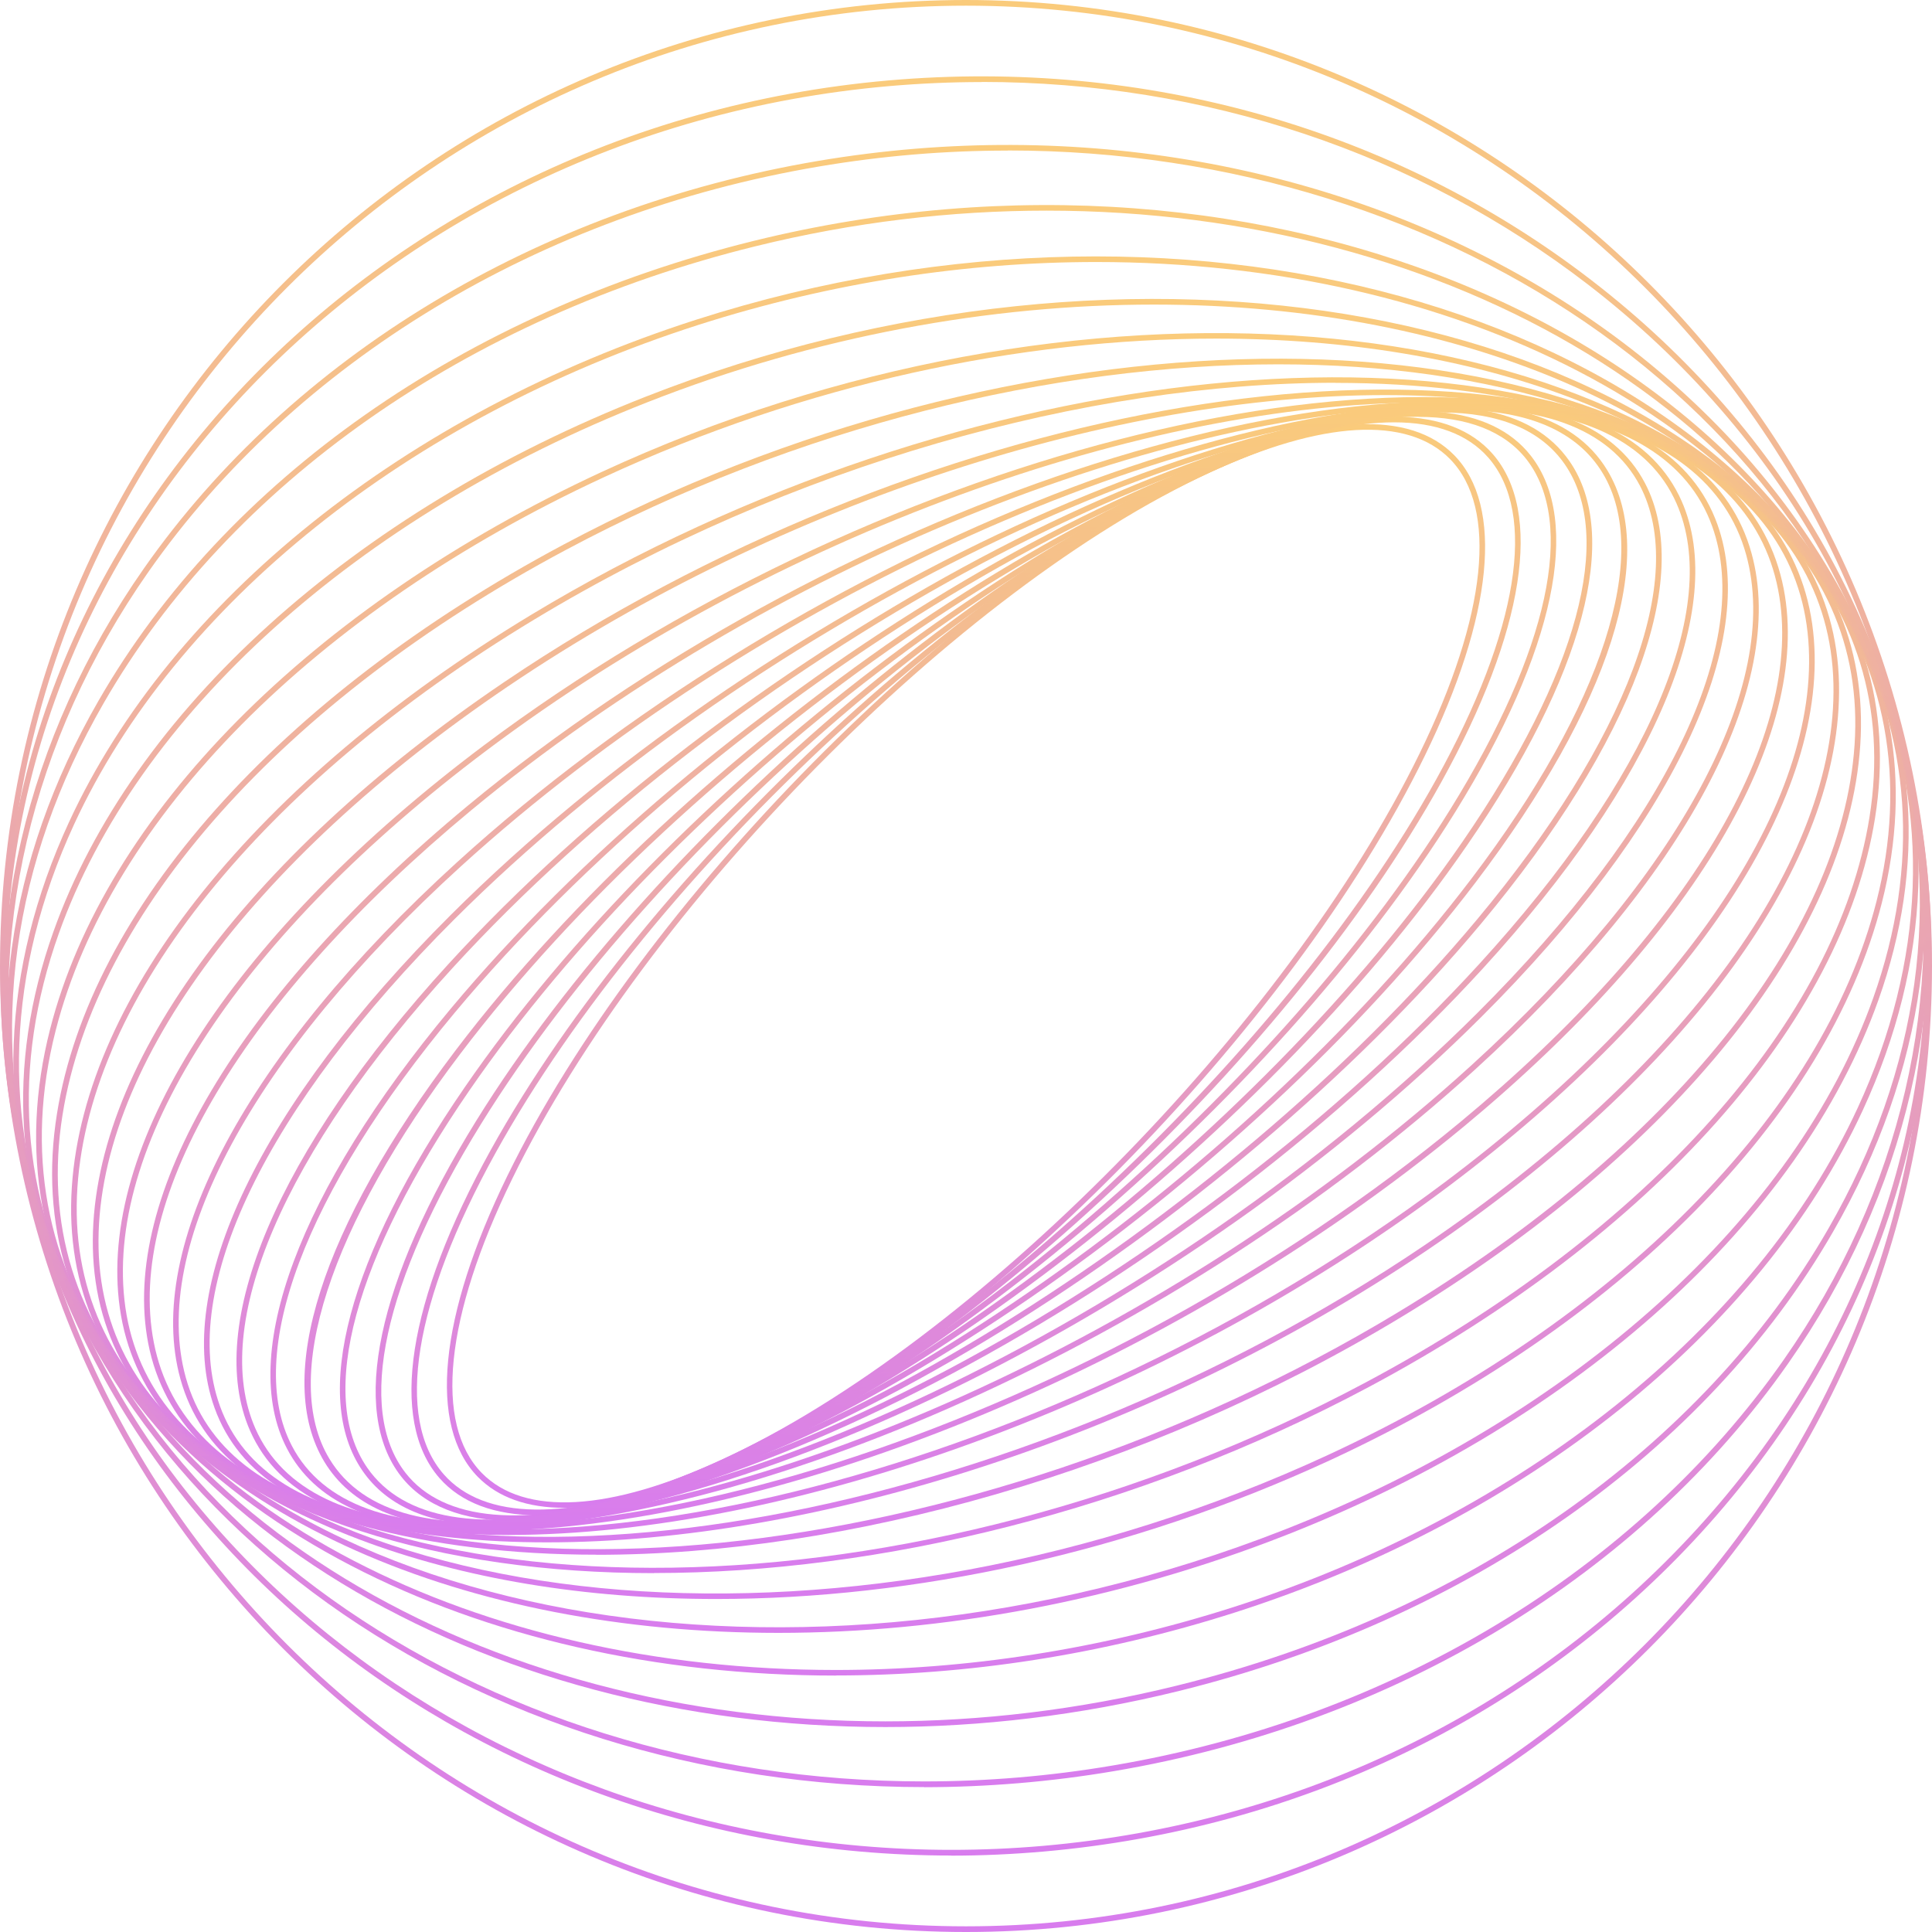 <svg xmlns="http://www.w3.org/2000/svg" width="121" height="121" viewBox="0 0 121 121" fill="none">
  <g clip-path="url(#clip0_380_1337)">
    <path d="M35.345 94.434C33.034 94.434 31.194 93.789 29.924 92.493C26.808 89.309 27.479 82.444 31.771 73.652C40.147 56.497 59.808 36.594 75.593 29.286C82.8 25.948 88.302 25.672 91.076 28.507C94.192 31.691 93.521 38.556 89.228 47.348C80.852 64.503 61.192 84.406 45.407 91.714C41.498 93.528 38.085 94.434 35.345 94.434ZM75.741 29.608C60.016 36.89 40.436 56.718 32.087 73.813C27.862 82.458 27.17 89.182 30.173 92.251C32.839 94.972 38.193 94.669 45.252 91.398C60.977 84.117 80.557 64.288 88.906 47.194C93.131 38.549 93.823 31.825 90.82 28.756C88.154 26.035 82.8 26.337 75.741 29.608Z" fill="url(#paint0_linear_380_1337)"/>
    <path d="M33.686 94.898C30.986 94.898 28.883 94.119 27.526 92.574C24.349 88.947 25.518 81.457 30.73 72.033C40.571 54.253 61.891 34.566 78.253 28.144C85.44 25.323 90.847 25.424 93.481 28.426C96.658 32.053 95.489 39.543 90.277 48.967C80.436 66.747 59.116 86.434 42.754 92.856C39.281 94.219 36.218 94.898 33.686 94.898ZM87.314 26.451C84.836 26.451 81.82 27.123 78.381 28.473C62.085 34.868 40.846 54.482 31.039 72.201C25.901 81.491 24.719 88.826 27.788 92.332C30.314 95.213 35.58 95.281 42.62 92.52C58.915 86.125 80.154 66.505 89.961 48.792C95.099 39.503 96.282 32.168 93.212 28.661C91.922 27.19 89.914 26.451 87.321 26.451H87.314Z" fill="url(#paint1_linear_380_1337)"/>
    <path d="M32.161 95.254C28.977 95.254 26.566 94.313 25.115 92.46C21.898 88.335 23.617 80.221 29.83 70.186C41.182 51.869 64.134 32.564 80.994 27.163C88.114 24.88 93.4 25.37 95.879 28.547C99.096 32.672 97.376 40.786 91.163 50.821C79.811 69.138 56.859 88.443 40 93.843C37.051 94.79 34.411 95.26 32.161 95.26V95.254ZM88.839 26.102C86.629 26.102 84.03 26.566 81.108 27.506C64.315 32.886 41.451 52.117 30.139 70.374C24.007 80.275 22.28 88.241 25.397 92.245C27.775 95.294 32.927 95.737 39.892 93.507C56.685 88.127 79.549 68.896 90.861 50.639C96.993 40.739 98.72 32.772 95.603 28.769C94.219 27.002 91.902 26.109 88.839 26.109V26.102Z" fill="url(#paint2_linear_380_1337)"/>
    <path d="M30.737 95.522C26.996 95.522 24.269 94.38 22.71 92.124C19.479 87.455 21.81 78.696 29.105 68.097C42.008 49.336 66.559 30.616 83.828 26.364C90.942 24.611 95.946 25.484 98.297 28.883C101.528 33.551 99.197 42.31 91.902 52.91C78.999 71.67 54.448 90.391 37.179 94.642C34.787 95.234 32.638 95.522 30.744 95.522H30.737ZM90.263 25.834C88.403 25.834 86.273 26.122 83.909 26.707C66.713 30.939 42.257 49.598 29.394 68.299C22.193 78.77 19.862 87.381 22.999 91.922C25.256 95.187 30.133 96.013 37.091 94.293C54.287 90.061 78.743 71.402 91.606 52.702C98.807 42.23 101.138 33.619 98.001 29.078C96.51 26.922 93.884 25.834 90.27 25.834H90.263Z" fill="url(#paint3_linear_380_1337)"/>
    <path d="M29.622 95.67C25.148 95.67 21.971 94.28 20.319 91.559C17.122 86.273 20.117 76.876 28.547 65.766C43.036 46.676 69.125 28.729 86.696 25.76C93.662 24.584 98.491 25.86 100.661 29.447C103.858 34.734 100.863 44.131 92.433 55.241C77.944 74.33 51.855 92.278 34.284 95.247C32.604 95.529 31.046 95.67 29.615 95.67H29.622ZM91.378 25.686C89.974 25.686 88.436 25.827 86.77 26.109C69.272 29.064 43.284 46.952 28.843 65.981C20.628 76.802 17.558 86.3 20.635 91.371C22.724 94.824 27.432 96.04 34.237 94.891C51.734 91.936 77.722 74.048 92.164 55.019C100.379 44.198 103.449 34.7 100.372 29.629C98.794 27.023 95.724 25.686 91.378 25.686Z" fill="url(#paint4_linear_380_1337)"/>
    <path d="M28.829 95.737C23.422 95.737 19.694 94.025 17.975 90.727C14.905 84.849 18.734 74.559 28.218 63.187C44.319 43.889 71.872 26.922 89.638 25.377C96.422 24.786 101.05 26.478 103.032 30.273C106.102 36.151 102.273 46.441 92.788 57.813C76.688 77.111 49.135 94.078 31.368 95.623C30.488 95.697 29.642 95.737 28.829 95.737ZM89.665 25.726C71.979 27.271 44.534 44.178 28.487 63.415C19.103 74.666 15.288 84.816 18.284 90.559C20.191 94.213 24.705 95.845 31.335 95.267C49.021 93.722 76.466 76.816 92.513 57.578C101.897 46.327 105.712 36.178 102.716 30.435C100.809 26.781 96.295 25.148 89.665 25.726Z" fill="url(#paint5_linear_380_1337)"/>
    <path d="M28.419 95.757H28.413C21.844 95.757 17.437 93.628 15.664 89.612C12.749 82.995 17.397 72.067 28.09 60.372C45.81 41.001 74.733 25.242 92.567 25.242H92.574C99.143 25.242 103.549 27.372 105.322 31.389C108.238 38.005 103.589 48.933 92.896 60.628C75.177 79.999 46.253 95.751 28.419 95.757ZM92.574 25.599C74.821 25.599 46.018 41.303 28.359 60.608C17.76 72.194 13.138 82.982 15.993 89.464C17.699 93.346 21.998 95.395 28.413 95.395H28.419C46.173 95.395 74.975 79.691 92.634 60.386C103.233 48.799 107.855 38.011 105 31.53C103.294 27.647 98.995 25.599 92.58 25.599H92.574Z" fill="url(#paint6_linear_380_1337)"/>
    <path d="M28.44 95.757C27.412 95.757 26.418 95.71 25.457 95.623C19.123 95.019 14.965 92.439 13.434 88.167C10.767 80.745 16.295 69.205 28.225 57.309C47.57 38.011 77.763 23.691 95.536 25.384C101.87 25.988 106.028 28.567 107.559 32.839C110.226 40.262 104.698 51.801 92.768 63.697C74.471 81.954 46.455 95.757 28.44 95.764V95.757ZM92.54 25.599C74.612 25.599 46.71 39.362 28.473 57.558C16.645 69.36 11.15 80.758 13.77 88.046C15.254 92.177 19.305 94.676 25.498 95.267C43.177 96.953 73.249 82.68 92.527 63.442C104.355 51.64 109.85 40.242 107.23 32.954C105.746 28.823 101.695 26.324 95.502 25.733C94.548 25.639 93.561 25.599 92.54 25.599Z" fill="url(#paint7_linear_380_1337)"/>
    <path d="M28.957 95.784C26.66 95.784 24.51 95.596 22.529 95.193C16.443 93.971 12.561 90.921 11.298 86.361C9.001 78.065 15.476 65.968 28.621 54.005C49.572 34.935 80.906 22.287 98.465 25.807C104.55 27.029 108.433 30.079 109.695 34.64C111.993 42.935 105.517 55.032 92.372 66.995C73.78 83.915 47.019 95.778 28.957 95.778V95.784ZM92.016 25.572C74.048 25.572 47.389 37.4 28.856 54.267C15.812 66.136 9.377 78.099 11.634 86.266C12.856 90.686 16.651 93.655 22.596 94.844C24.557 95.24 26.7 95.428 28.977 95.428C46.945 95.428 73.605 83.6 92.137 66.733C105.182 54.864 111.616 42.901 109.359 34.734C108.137 30.314 104.342 27.345 98.397 26.156C96.436 25.76 94.293 25.572 92.016 25.572Z" fill="url(#paint8_linear_380_1337)"/>
    <path d="M30.059 95.885C26.203 95.885 22.69 95.422 19.647 94.454C13.817 92.594 10.237 89.027 9.283 84.137C7.496 74.915 14.979 62.32 29.3 50.458C51.835 31.792 84.157 21.064 101.346 26.546C107.177 28.406 110.757 31.973 111.71 36.863C113.497 46.085 106.014 58.68 91.694 70.542C73.148 85.904 47.973 95.885 30.059 95.885ZM90.915 25.464C73.094 25.464 48.02 35.419 29.528 50.733C15.308 62.515 7.866 74.975 9.632 84.07C10.553 88.826 14.059 92.305 19.755 94.119C36.843 99.566 69.01 88.866 91.466 70.266C105.685 58.485 113.128 46.025 111.361 36.93C110.441 32.174 106.941 28.695 101.239 26.881C98.223 25.921 94.73 25.464 90.915 25.464Z" fill="url(#paint9_linear_380_1337)"/>
    <path d="M31.812 96.134C26.069 96.134 20.95 95.247 16.84 93.38C11.271 90.847 8.02 86.716 7.443 81.437C6.328 71.254 14.871 58.27 30.294 46.69C54.374 28.614 87.509 20.057 104.161 27.62C109.729 30.153 112.98 34.284 113.558 39.563C114.673 49.746 106.129 62.73 90.706 74.31C72.577 87.919 49.31 96.134 31.812 96.134ZM89.162 25.216C71.758 25.216 48.577 33.404 30.502 46.979C15.181 58.478 6.69 71.348 7.792 81.403C8.356 86.555 11.533 90.585 16.987 93.064C33.531 100.574 66.505 92.036 90.498 74.035C105.82 62.535 114.31 49.666 113.208 39.61C112.644 34.458 109.467 30.428 104.013 27.949C99.936 26.096 94.858 25.222 89.162 25.222V25.216Z" fill="url(#paint10_linear_380_1337)"/>
    <path d="M34.257 96.597C26.27 96.597 19.278 95.099 14.133 91.949C8.819 88.691 5.945 83.936 5.817 78.186C5.568 67.056 15.207 53.79 31.604 42.7C57.168 25.404 90.935 19.285 106.861 29.044C112.174 32.302 115.049 37.058 115.176 42.807C115.425 53.938 105.786 67.204 89.39 78.293C72.073 90.008 51.002 96.597 34.257 96.597ZM86.73 24.745C70.065 24.745 49.068 31.321 31.805 42.995C15.51 54.018 5.931 67.17 6.173 78.179C6.301 83.801 9.115 88.456 14.321 91.647C30.146 101.346 63.731 95.227 89.195 78.004C105.49 66.982 115.069 53.83 114.827 42.821C114.699 37.199 111.885 32.544 106.679 29.353C101.581 26.23 94.642 24.745 86.73 24.745Z" fill="url(#paint11_linear_380_1337)"/>
    <path d="M37.353 97.37C26.794 97.37 17.625 95.019 11.567 90.149C6.522 86.092 4.077 80.617 4.5 74.324C5.306 62.293 16.06 48.907 33.263 38.508C60.245 22.2 94.414 18.767 109.44 30.858C114.484 34.915 116.929 40.389 116.506 46.683C115.7 58.707 104.946 72.1 87.744 82.498C71.643 92.231 52.984 97.376 37.36 97.376L37.353 97.37ZM83.647 23.973C68.097 23.973 49.498 29.105 33.444 38.811C16.336 49.148 5.649 62.434 4.85 74.344C4.433 80.517 6.838 85.883 11.788 89.867C26.707 101.87 60.695 98.424 87.556 82.189C104.664 71.852 115.351 58.566 116.15 46.656C116.567 40.483 114.162 35.117 109.212 31.133C103.213 26.304 94.118 23.98 83.647 23.98V23.973Z" fill="url(#paint12_linear_380_1337)"/>
    <path d="M40.96 98.525C27.553 98.525 15.933 95.012 9.162 87.946C4.393 82.975 2.458 76.688 3.567 69.756C5.609 56.947 17.464 43.62 35.278 34.116C63.583 19.009 97.927 18.532 111.838 33.041C116.607 38.011 118.542 44.299 117.433 51.23C115.391 64.04 103.536 77.366 85.722 86.871C71.2 94.622 55.086 98.518 40.96 98.518V98.525ZM80.053 22.818C65.988 22.818 49.928 26.707 35.446 34.438C17.726 43.889 5.945 57.121 3.916 69.823C2.828 76.634 4.735 82.821 9.417 87.711C23.227 102.119 57.383 101.608 85.554 86.569C103.274 77.118 115.055 63.885 117.084 51.184C118.172 44.373 116.265 38.186 111.583 33.296C104.872 26.297 93.353 22.818 80.053 22.818Z" fill="url(#paint13_linear_380_1337)"/>
    <path d="M44.856 100.144C28.433 100.144 14.159 95.079 6.959 85.346C2.506 79.328 1.189 72.1 3.137 64.456C6.563 51.036 19.473 37.998 37.662 29.568C67.177 15.892 101.44 18.626 114.035 35.66C118.488 41.679 119.804 48.907 117.857 56.55C114.431 69.971 101.521 83.009 83.331 91.439C70.683 97.296 57.162 100.144 44.849 100.144H44.856ZM76.164 21.206C63.899 21.206 50.425 24.047 37.817 29.891C19.721 38.273 6.885 51.23 3.486 64.544C1.558 72.087 2.861 79.207 7.248 85.138C19.748 102.045 53.817 104.725 83.19 91.116C101.286 82.733 114.122 69.776 117.521 56.463C119.448 48.92 118.145 41.8 113.759 35.869C106.626 26.223 92.466 21.206 76.171 21.206H76.164Z" fill="url(#paint14_linear_380_1337)"/>
    <path d="M48.745 102.266C29.259 102.266 12.238 95.166 4.991 82.31C0.914 75.076 0.343 66.787 3.345 58.351C8.248 44.567 22.112 32.04 40.436 24.846C71.039 12.836 104.933 19.036 115.996 38.676C120.073 45.911 120.644 54.2 117.642 62.636C112.738 76.419 98.874 88.947 80.55 96.14C69.984 100.291 59.022 102.266 48.745 102.266ZM72.268 19.076C62.032 19.076 51.103 21.044 40.571 25.182C22.341 32.336 8.551 44.782 3.681 58.471C0.712 66.807 1.276 74.995 5.3 82.135C16.282 101.628 49.981 107.761 80.423 95.811C98.653 88.658 112.443 76.211 117.312 62.522C120.281 54.186 119.717 45.998 115.694 38.858C108.513 26.116 91.62 19.076 72.268 19.076Z" fill="url(#paint15_linear_380_1337)"/>
    <path d="M52.352 104.94C29.864 104.94 10.136 95.234 3.298 78.851C-0.302 70.206 0.047 60.742 4.326 51.479C10.727 37.615 25.417 25.854 43.62 20.017C75.15 9.908 108.386 19.835 117.695 42.142C121.302 50.787 120.946 60.252 116.674 69.514C110.273 83.378 95.583 95.14 77.38 100.977C68.997 103.663 60.5 104.933 52.359 104.933L52.352 104.94ZM68.654 16.41C60.547 16.41 52.077 17.679 43.728 20.352C25.619 26.156 11.002 37.85 4.641 51.627C0.41 60.795 0.06 70.166 3.627 78.716C10.405 94.965 29.998 104.584 52.339 104.59C60.446 104.59 68.916 103.321 77.266 100.647C95.375 94.837 109.991 83.15 116.352 69.373C120.584 60.205 120.94 50.834 117.373 42.283C110.595 26.035 91.002 16.41 68.661 16.41H68.654Z" fill="url(#paint16_linear_380_1337)"/>
    <path d="M55.449 108.164C30.072 108.164 7.845 95.207 1.914 74.948C-1.088 64.685 0.383 53.931 6.18 43.869C14.133 30.045 29.091 19.553 47.207 15.086C79.509 7.127 111.744 21.017 119.072 46.058C122.075 56.322 120.604 67.069 114.807 77.138C106.854 90.962 91.895 101.454 73.779 105.92C67.606 107.438 61.44 108.164 55.442 108.164H55.449ZM65.551 13.192C59.58 13.192 53.44 13.911 47.294 15.429C29.266 19.869 14.394 30.3 6.489 44.043C0.745 54.025 -0.719 64.678 2.257 74.847C8.141 94.945 30.226 107.808 55.442 107.808C61.413 107.808 67.553 107.089 73.699 105.571C91.727 101.131 106.599 90.7 114.505 76.957C120.248 66.975 121.712 56.322 118.736 46.153C112.852 26.055 90.767 13.192 65.551 13.192Z" fill="url(#paint17_linear_380_1337)"/>
    <path d="M57.887 111.925C29.756 111.925 5.38 94.999 0.88 70.589C-1.317 58.66 1.572 46.233 9.008 35.607C18.284 22.354 33.666 13.051 51.217 10.082C84.09 4.521 114.995 22.616 120.113 50.418C122.31 62.347 119.422 74.774 111.986 85.4C102.71 98.653 87.328 107.956 69.776 110.924C65.773 111.603 61.79 111.925 57.88 111.932L57.887 111.925ZM63.113 9.431C59.224 9.431 55.267 9.753 51.278 10.431C33.82 13.387 18.519 22.636 9.296 35.815C1.914 46.354 -0.947 58.686 1.229 70.522C5.689 94.763 29.918 111.569 57.88 111.569C61.77 111.569 65.726 111.247 69.716 110.568C87.173 107.613 102.475 98.364 111.697 85.185C119.079 74.639 121.947 62.307 119.764 50.471C115.304 26.23 91.076 9.424 63.113 9.424V9.431Z" fill="url(#paint18_linear_380_1337)"/>
    <path d="M59.58 116.211C28.796 116.211 2.747 94.569 0.228 65.766C-2.445 35.19 22.415 7.946 55.644 5.038C71.738 3.627 87.375 8.074 99.674 17.552C111.979 27.029 119.469 40.41 120.765 55.227C122.061 70.045 117.01 84.52 106.538 95.993C96.073 107.459 81.444 114.552 65.35 115.962C63.415 116.13 61.481 116.218 59.58 116.218V116.211ZM61.481 5.139C59.553 5.139 57.618 5.226 55.677 5.394C22.643 8.282 -2.075 35.352 0.584 65.739C3.09 94.354 28.984 115.855 59.58 115.855C61.481 115.855 63.388 115.774 65.323 115.606C81.329 114.202 95.879 107.156 106.283 95.751C116.688 84.352 121.705 69.971 120.416 55.254C119.126 40.537 111.69 27.244 99.465 17.827C88.725 9.552 75.412 5.132 61.487 5.132L61.481 5.139Z" fill="url(#paint19_linear_380_1337)"/>
    <path d="M60.5 121C27.137 121 0 93.857 0 60.5C0 27.143 27.137 0 60.5 0C93.863 0 121 27.137 121 60.5C121 93.863 93.863 121 60.5 121ZM60.5 0.356C27.338 0.356 0.356 27.338 0.356 60.5C0.356 93.662 27.338 120.644 60.5 120.644C93.662 120.644 120.644 93.662 120.644 60.5C120.644 27.338 93.662 0.356 60.5 0.356Z" fill="url(#paint20_linear_380_1337)"/>
  </g>
  <defs>
    <linearGradient id="paint0_linear_380_1337" x1="60.5" y1="26.565" x2="60.5" y2="94.434" gradientUnits="userSpaceOnUse">
      <stop stop-color="#FACB7B"/>
      <stop offset="1" stop-color="#D87CEE"/>
    </linearGradient>
    <linearGradient id="paint1_linear_380_1337" x1="60.504" y1="26.099" x2="60.504" y2="94.898" gradientUnits="userSpaceOnUse">
      <stop stop-color="#FACB7B"/>
      <stop offset="1" stop-color="#D87CEE"/>
    </linearGradient>
    <linearGradient id="paint2_linear_380_1337" x1="60.497" y1="25.747" x2="60.497" y2="95.26" gradientUnits="userSpaceOnUse">
      <stop stop-color="#FACB7B"/>
      <stop offset="1" stop-color="#D87CEE"/>
    </linearGradient>
    <linearGradient id="paint3_linear_380_1337" x1="60.503" y1="25.483" x2="60.503" y2="95.522" gradientUnits="userSpaceOnUse">
      <stop stop-color="#FACB7B"/>
      <stop offset="1" stop-color="#D87CEE"/>
    </linearGradient>
    <linearGradient id="paint4_linear_380_1337" x1="60.49" y1="25.335" x2="60.49" y2="95.67" gradientUnits="userSpaceOnUse">
      <stop stop-color="#FACB7B"/>
      <stop offset="1" stop-color="#D87CEE"/>
    </linearGradient>
    <linearGradient id="paint5_linear_380_1337" x1="60.503" y1="25.262" x2="60.503" y2="95.737" gradientUnits="userSpaceOnUse">
      <stop stop-color="#FACB7B"/>
      <stop offset="1" stop-color="#D87CEE"/>
    </linearGradient>
    <linearGradient id="paint6_linear_380_1337" x1="60.493" y1="25.242" x2="60.493" y2="95.757" gradientUnits="userSpaceOnUse">
      <stop stop-color="#FACB7B"/>
      <stop offset="1" stop-color="#D87CEE"/>
    </linearGradient>
    <linearGradient id="paint7_linear_380_1337" x1="60.496" y1="25.248" x2="60.496" y2="95.764" gradientUnits="userSpaceOnUse">
      <stop stop-color="#FACB7B"/>
      <stop offset="1" stop-color="#D87CEE"/>
    </linearGradient>
    <linearGradient id="paint8_linear_380_1337" x1="60.497" y1="25.219" x2="60.497" y2="95.784" gradientUnits="userSpaceOnUse">
      <stop stop-color="#FACB7B"/>
      <stop offset="1" stop-color="#D87CEE"/>
    </linearGradient>
    <linearGradient id="paint9_linear_380_1337" x1="60.497" y1="25.113" x2="60.497" y2="95.885" gradientUnits="userSpaceOnUse">
      <stop stop-color="#FACB7B"/>
      <stop offset="1" stop-color="#D87CEE"/>
    </linearGradient>
    <linearGradient id="paint10_linear_380_1337" x1="60.5" y1="24.867" x2="60.5" y2="96.134" gradientUnits="userSpaceOnUse">
      <stop stop-color="#FACB7B"/>
      <stop offset="1" stop-color="#D87CEE"/>
    </linearGradient>
    <linearGradient id="paint11_linear_380_1337" x1="60.497" y1="24.398" x2="60.497" y2="96.597" gradientUnits="userSpaceOnUse">
      <stop stop-color="#FACB7B"/>
      <stop offset="1" stop-color="#D87CEE"/>
    </linearGradient>
    <linearGradient id="paint12_linear_380_1337" x1="60.503" y1="23.63" x2="60.503" y2="97.376" gradientUnits="userSpaceOnUse">
      <stop stop-color="#FACB7B"/>
      <stop offset="1" stop-color="#D87CEE"/>
    </linearGradient>
    <linearGradient id="paint13_linear_380_1337" x1="60.5" y1="22.465" x2="60.5" y2="98.525" gradientUnits="userSpaceOnUse">
      <stop stop-color="#FACB7B"/>
      <stop offset="1" stop-color="#D87CEE"/>
    </linearGradient>
    <linearGradient id="paint14_linear_380_1337" x1="60.497" y1="20.861" x2="60.497" y2="100.144" gradientUnits="userSpaceOnUse">
      <stop stop-color="#FACB7B"/>
      <stop offset="1" stop-color="#D87CEE"/>
    </linearGradient>
    <linearGradient id="paint15_linear_380_1337" x1="60.493" y1="18.722" x2="60.493" y2="102.266" gradientUnits="userSpaceOnUse">
      <stop stop-color="#FACB7B"/>
      <stop offset="1" stop-color="#D87CEE"/>
    </linearGradient>
    <linearGradient id="paint16_linear_380_1337" x1="60.498" y1="16.059" x2="60.498" y2="104.94" gradientUnits="userSpaceOnUse">
      <stop stop-color="#FACB7B"/>
      <stop offset="1" stop-color="#D87CEE"/>
    </linearGradient>
    <linearGradient id="paint17_linear_380_1337" x1="60.493" y1="12.842" x2="60.493" y2="108.164" gradientUnits="userSpaceOnUse">
      <stop stop-color="#FACB7B"/>
      <stop offset="1" stop-color="#D87CEE"/>
    </linearGradient>
    <linearGradient id="paint18_linear_380_1337" x1="60.497" y1="9.078" x2="60.497" y2="111.932" gradientUnits="userSpaceOnUse">
      <stop stop-color="#FACB7B"/>
      <stop offset="1" stop-color="#D87CEE"/>
    </linearGradient>
    <linearGradient id="paint19_linear_380_1337" x1="60.498" y1="4.782" x2="60.498" y2="116.218" gradientUnits="userSpaceOnUse">
      <stop stop-color="#FACB7B"/>
      <stop offset="1" stop-color="#D87CEE"/>
    </linearGradient>
    <linearGradient id="paint20_linear_380_1337" x1="60.5" y1="0" x2="60.5" y2="121" gradientUnits="userSpaceOnUse">
      <stop stop-color="#FACB7B"/>
      <stop offset="1" stop-color="#D87CEE"/>
    </linearGradient>
    <clipPath id="clip0_380_1337">
      <rect width="121" height="121" fill="white"/>
    </clipPath>
  </defs>
</svg>